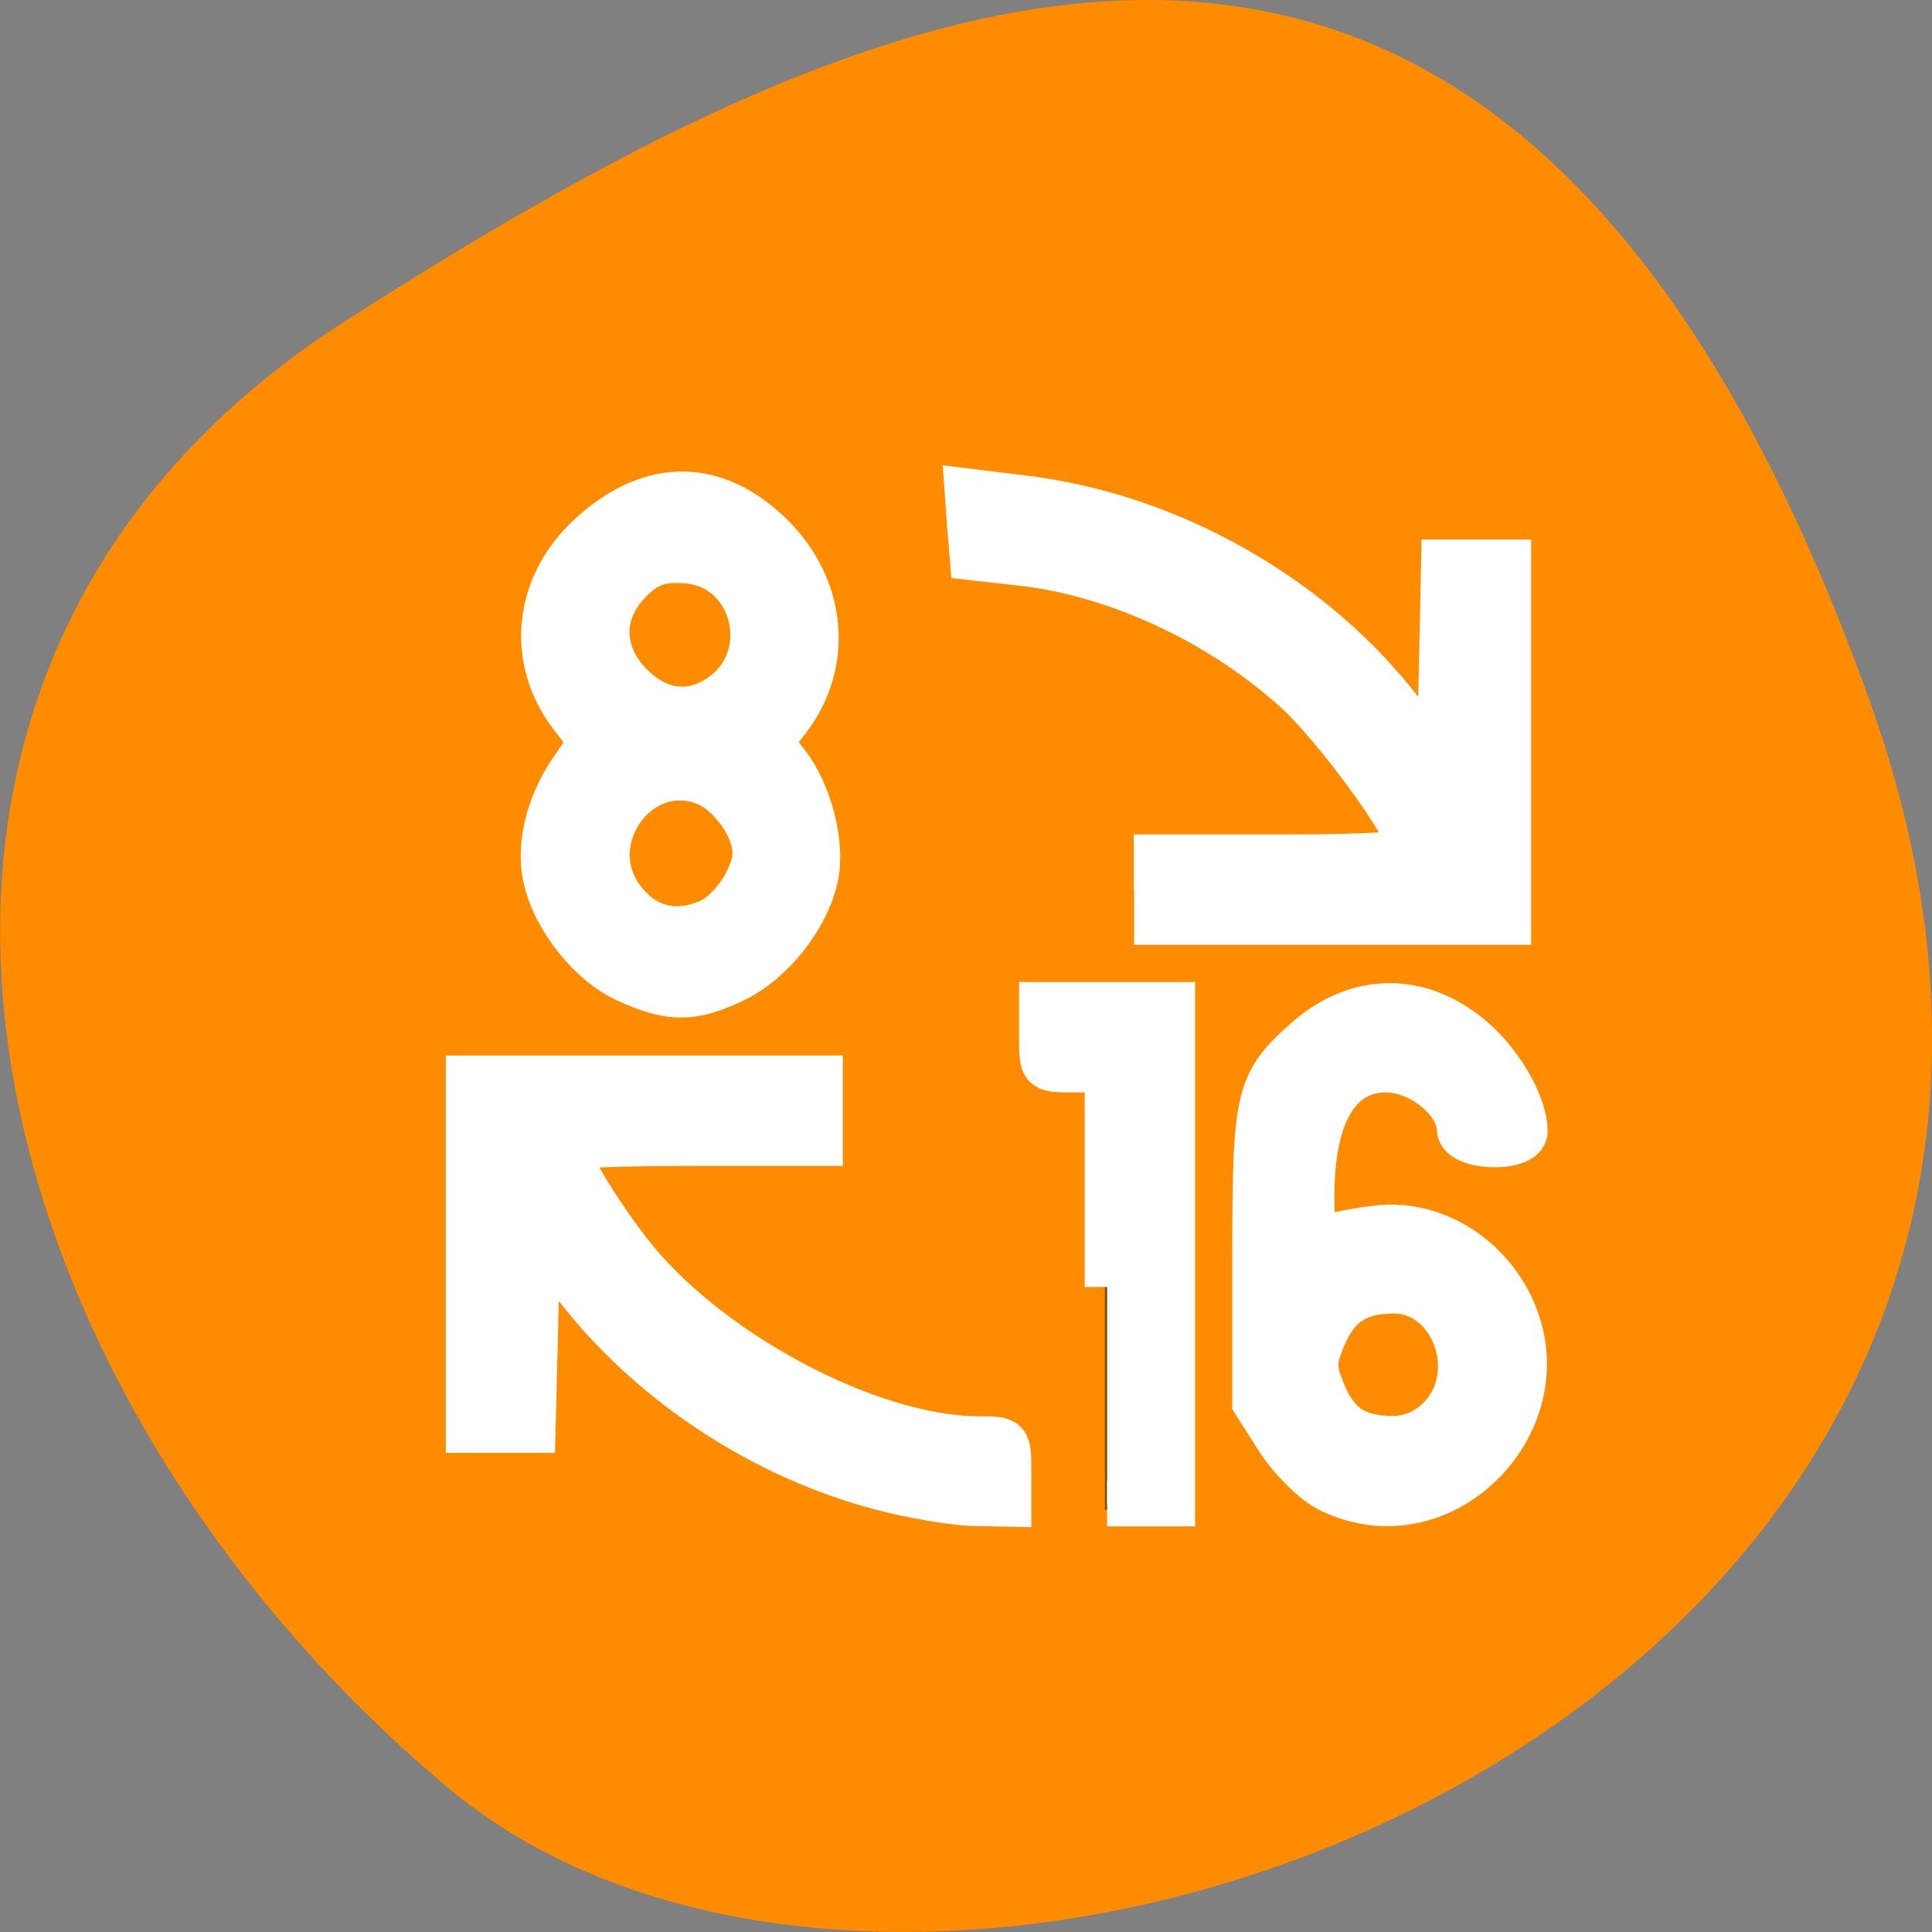 <svg xmlns="http://www.w3.org/2000/svg" viewBox="0 0 22 22"><rect x="0" y="0" width="22" height="22" fill="#808080" stroke="none"/><path d="m 21.289 7.977 c 4.105 11.465 -10.656 17.039 -16.199 12.371 c -5.547 -4.664 -7.441 -12.664 -1.16 -16.691 c 6.281 -4.023 13.25 -7.145 17.359 4.32" style="fill:#ff8c00"/><path d="m 7.742 5.547 c -0.891 0 -1.617 0.746 -1.617 1.664 c 0.004 0.48 0.203 0.934 0.551 1.25 c -0.348 0.312 -0.547 0.77 -0.551 1.246 c 0 0.918 0.727 1.664 1.617 1.664 c 0.891 0 1.613 -0.746 1.613 -1.664 c 0 -0.477 -0.203 -0.934 -0.547 -1.246 c 0.344 -0.316 0.547 -0.77 0.547 -1.25 c 0 -0.918 -0.723 -1.664 -1.613 -1.664 m 3.227 0 v 0.832 c 2.176 0.004 4.156 1.301 5.09 3.328 h -2.91 v 0.832 h 4.031 v -4.16 h -0.805 v 2.211 c -1.188 -1.891 -3.223 -3.035 -5.406 -3.043 m -3.227 0.832 c 0.445 0 0.805 0.371 0.805 0.832 c 0 0.461 -0.359 0.832 -0.805 0.832 c -0.445 0 -0.809 -0.371 -0.809 -0.832 c 0 -0.461 0.363 -0.832 0.809 -0.832 m 0 2.496 c 0.445 0 0.805 0.371 0.805 0.832 c 0 0.457 -0.359 0.832 -0.805 0.832 c -0.445 0 -0.809 -0.375 -0.809 -0.832 c 0 -0.461 0.363 -0.832 0.809 -0.832 m 4.031 2.496 v 0.832 h 0.809 v 4.988 h 0.805 v -5.82 m 2.422 0 c -0.891 0 -1.613 0.746 -1.613 1.664 v 2.492 c 0 0.922 0.723 1.664 1.613 1.664 c 0.891 0 1.613 -0.742 1.613 -1.664 c 0 -0.918 -0.723 -1.664 -1.613 -1.664 c -0.281 0.004 -0.559 0.082 -0.805 0.227 v -1.055 c 0 -0.461 0.359 -0.832 0.805 -0.832 c 0.445 0 0.809 0.371 0.809 0.832 h 0.805 c 0 -0.918 -0.723 -1.664 -1.613 -1.664 m -10.488 0.832 v 4.156 h 0.805 v -2.207 c 1.188 1.891 3.223 3.035 5.406 3.039 v -0.832 c -2.176 -0.004 -4.156 -1.297 -5.09 -3.324 h 2.914 v -0.832 m 6.453 2.492 c 0.445 0 0.809 0.375 0.809 0.832 c 0 0.461 -0.363 0.832 -0.809 0.832 c -0.445 0 -0.805 -0.371 -0.805 -0.832 c 0 -0.457 0.359 -0.832 0.805 -0.832" style="fill-opacity:0.502"/><g transform="scale(0.086)" style="fill:#fff;stroke:#fff;fill-rule:evenodd;stroke-width:5.938"><path d="m 116.636 197 c -15.273 -4 -29.909 -13.5 -39.682 -25.773 l -5.727 -7.227 l -0.636 25.409 h -8.591 v -46.682 h 46.636 v 8.682 h -16.818 c -9.227 0 -16.818 0.273 -16.818 0.591 c 0 1.455 3.909 8 7.955 13.318 c 10.091 13.409 32 25.182 46.727 25.182 c 3.818 0 3.909 0.045 3.909 4.318 v 4.364 l -4.591 -0.091 c -2.545 -0.045 -8.091 -0.955 -12.364 -2.091"/><path d="m 82.955 129.773 c -4.727 -2.136 -9.409 -7.955 -10.682 -13.318 c -1.045 -4.273 0.227 -9.727 3.318 -14.318 l 2.682 -3.955 l -2.682 -3.5 c -5.682 -7.5 -4.591 -17.364 2.682 -23.909 c 8 -7.273 16.591 -7.136 24 0.273 c 6.955 6.955 7.727 17 1.955 24.364 l -2.227 2.864 l 2.227 2.864 c 2.955 3.773 4.727 10.591 3.818 14.864 c -1.091 5.364 -5.727 11.273 -10.727 13.727 c -5.591 2.682 -8.545 2.727 -14.364 0.045 m 11.045 -7.818 c 2.955 -1.364 5.955 -5.955 5.955 -9.045 c 0 -3.318 -3.182 -7.818 -6.455 -9.182 c -8.682 -3.591 -16.773 7.182 -11.318 15 c 2.909 4.136 7.227 5.318 11.818 3.227 m 1.955 -30.182 c 6.773 -5.318 3.773 -16.545 -4.682 -17.455 c -3.818 -0.364 -5.682 0.273 -8.182 2.955 c -3.773 4.091 -3.591 9.409 0.5 13.5 c 3.818 3.773 8.318 4.136 12.364 1"/><path d="m 153.091 117.773 v -4.318 h 16.818 c 11.636 0 16.818 -0.364 16.818 -1.182 c 0 -2.5 -10 -16.227 -15.364 -21 c -10.045 -9 -23.591 -15.273 -36.136 -16.682 l -6.5 -0.727 l -0.364 -4.409 l -0.318 -4.455 l 7.409 0.909 c 19.545 2.318 38.727 13.273 50.409 28.727 l 4.682 6.182 l 0.318 -13.182 l 0.273 -13.227 h 8.636 v 47.727 h -46.636 v -4.364"/><path d="m 146.591 170.409 v -28.727 h -4.318 c -4.364 0 -4.364 0 -4.364 -4.364 v -4.318 h 17.364 v 66.136 h -8.682"/><path d="m 176 197.273 c -2 -1 -5.045 -4 -6.773 -6.682 l -3.091 -4.864 v -19.364 c 0 -21.455 0.364 -23 6.955 -28.818 c 6.773 -5.909 15.182 -5.864 22.045 0.136 c 3.773 3.318 6.818 8.727 6.818 12.091 c 0 2.591 -8.682 2.318 -8.727 -0.227 c -0.091 -3.773 -5.136 -7.864 -9.727 -7.864 c -6.273 0 -9.773 5.864 -9.773 16.545 c 0 5.727 0.227 6.364 1.909 5.682 c 1.045 -0.455 4.182 -1.045 7 -1.364 c 6.591 -0.682 13.364 3.045 16.864 9.273 c 8.591 15.227 -7.909 33.136 -23.5 25.455 m 14.591 -9.455 c 5.818 -5.818 1.864 -16.864 -6.045 -16.864 c -4.773 0 -7.5 1.773 -9.273 6.045 c -1.364 3.227 -1.364 4.227 -0.045 7.409 c 1.818 4.364 4.273 6 9.136 6.045 c 2.364 0 4.455 -0.864 6.227 -2.636"/></g></svg>